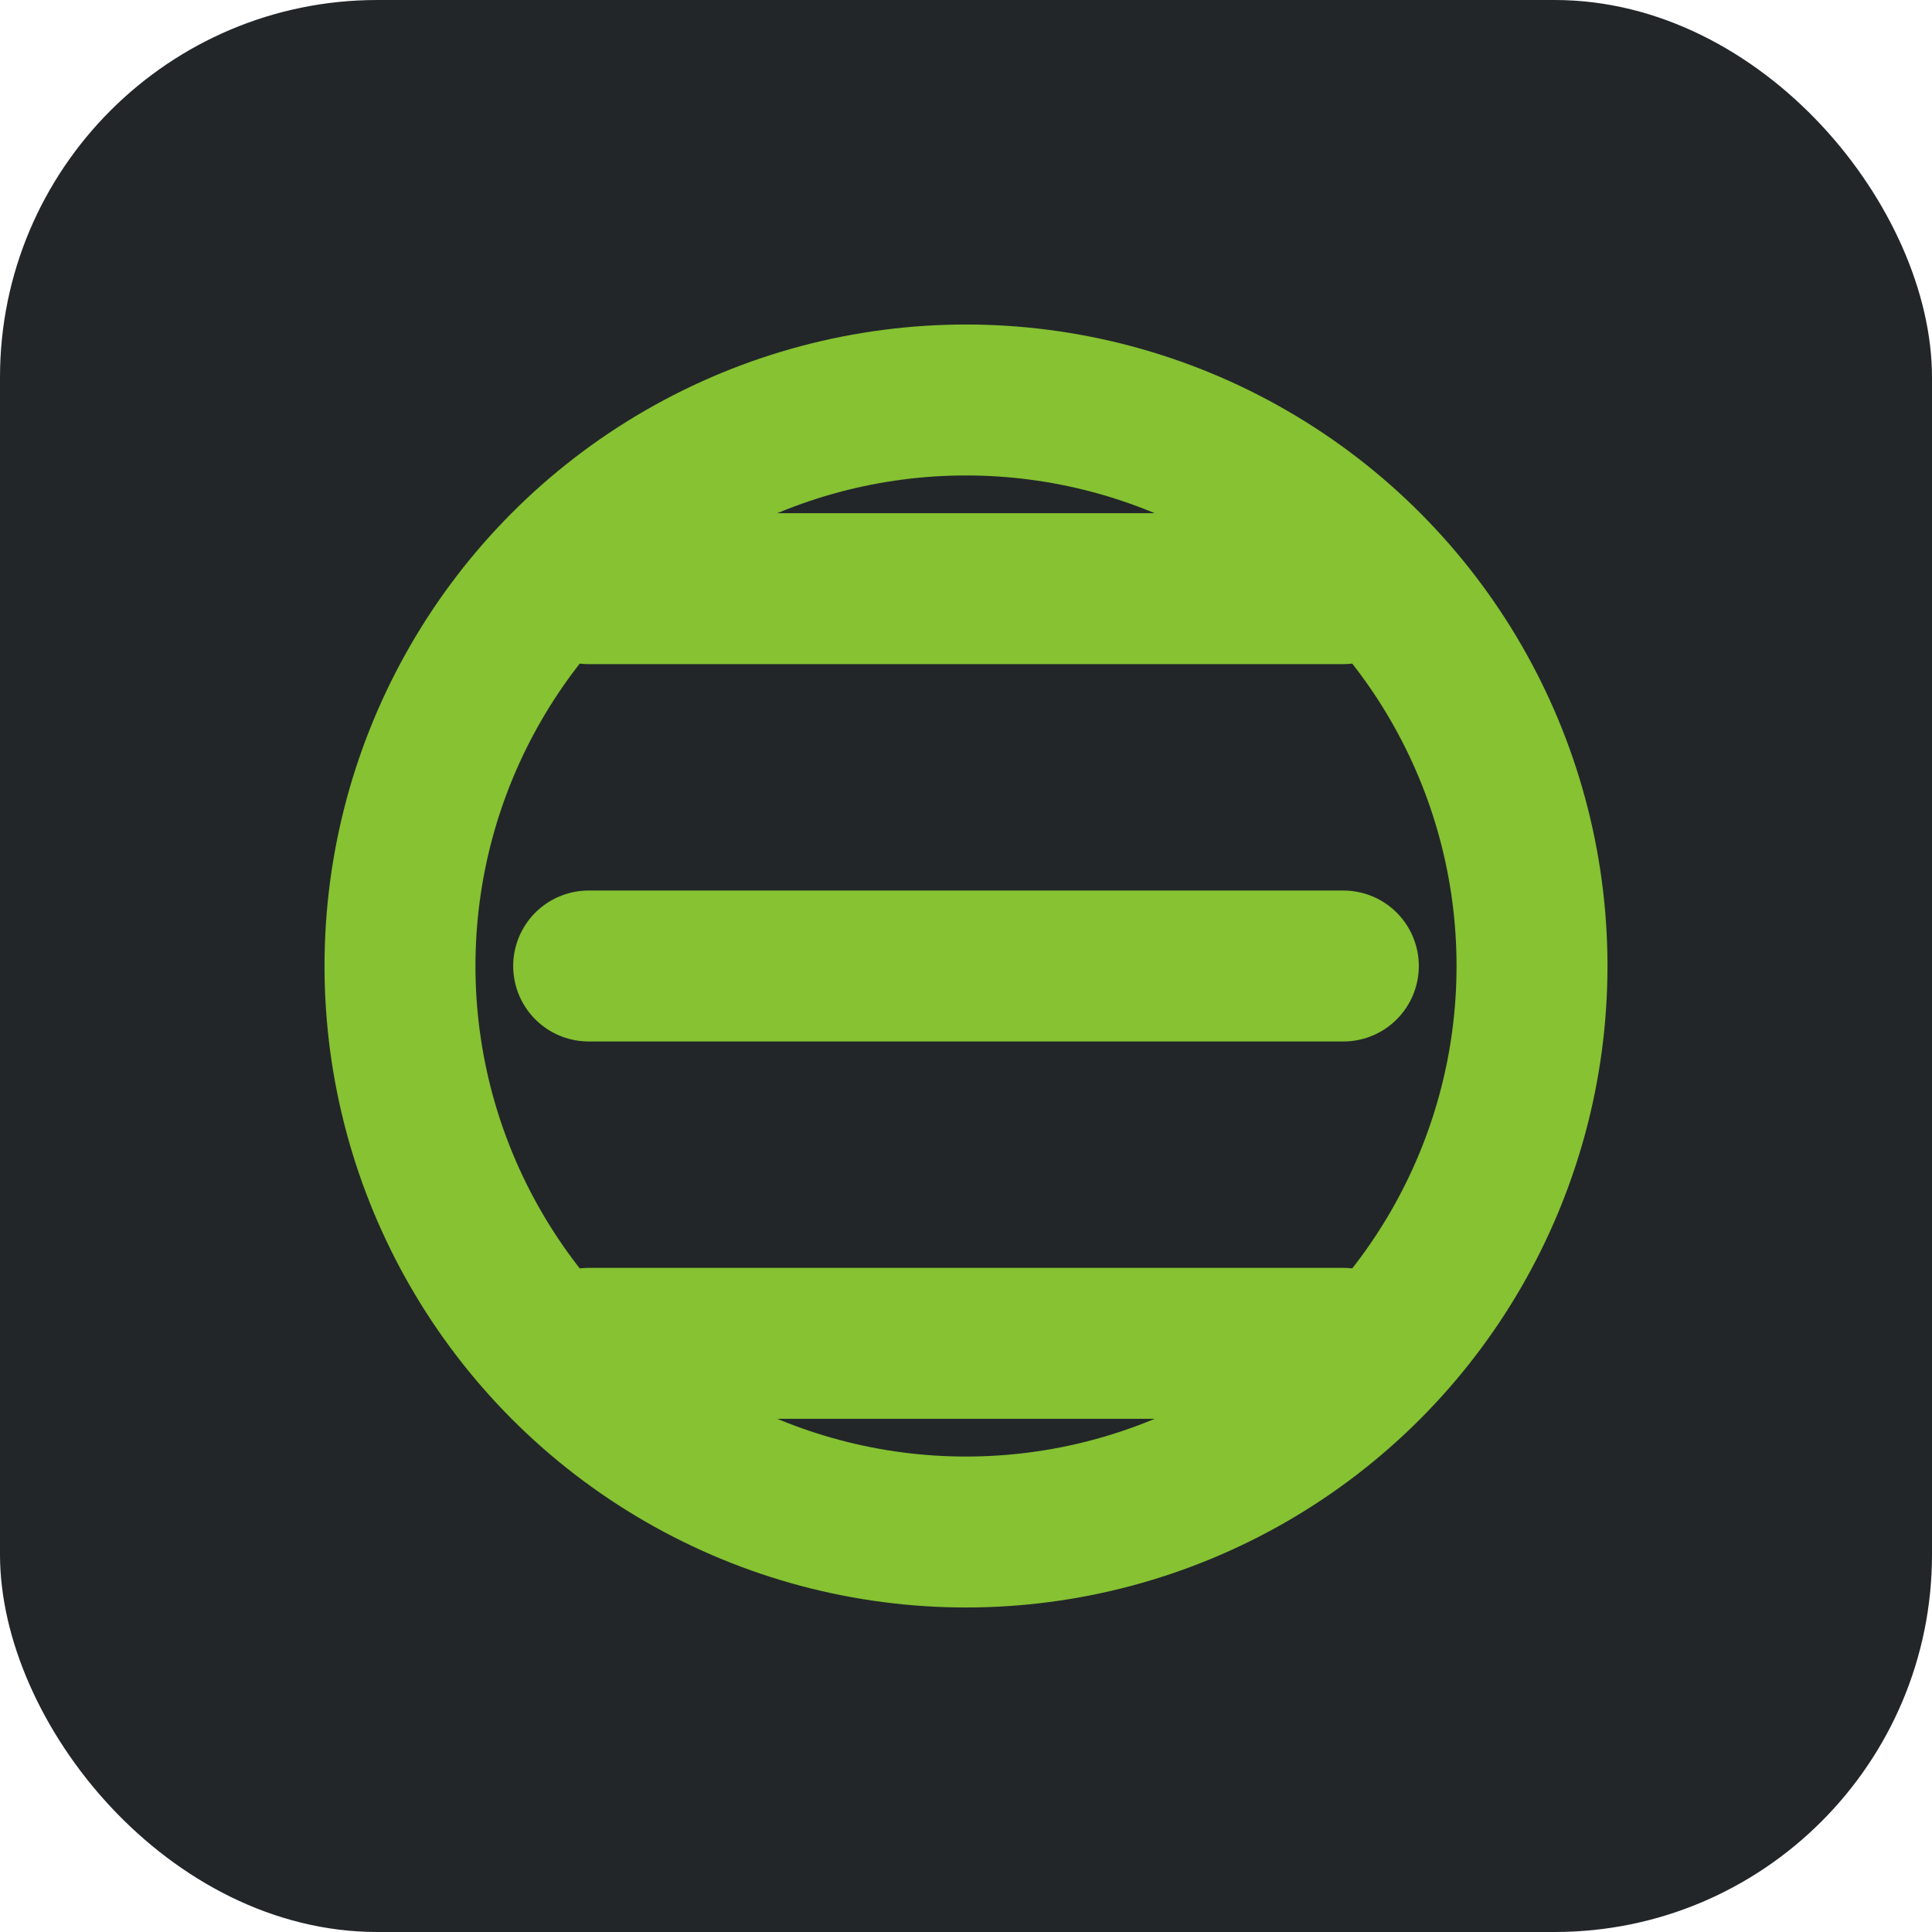 <?xml version="1.0" encoding="UTF-8"?>
<svg width="512" height="512" viewBox="0 0 512 512" fill="none" xmlns="http://www.w3.org/2000/svg">
  <rect width="512" height="512" rx="100" fill="#222629"/>
  <path d="M156 156 H356 M156 256 H356 M156 356 H356" stroke="#86C232" stroke-width="40" stroke-linecap="round"/>
  <circle cx="256" cy="256" r="150" stroke="#86C232" stroke-width="40"/>
</svg>